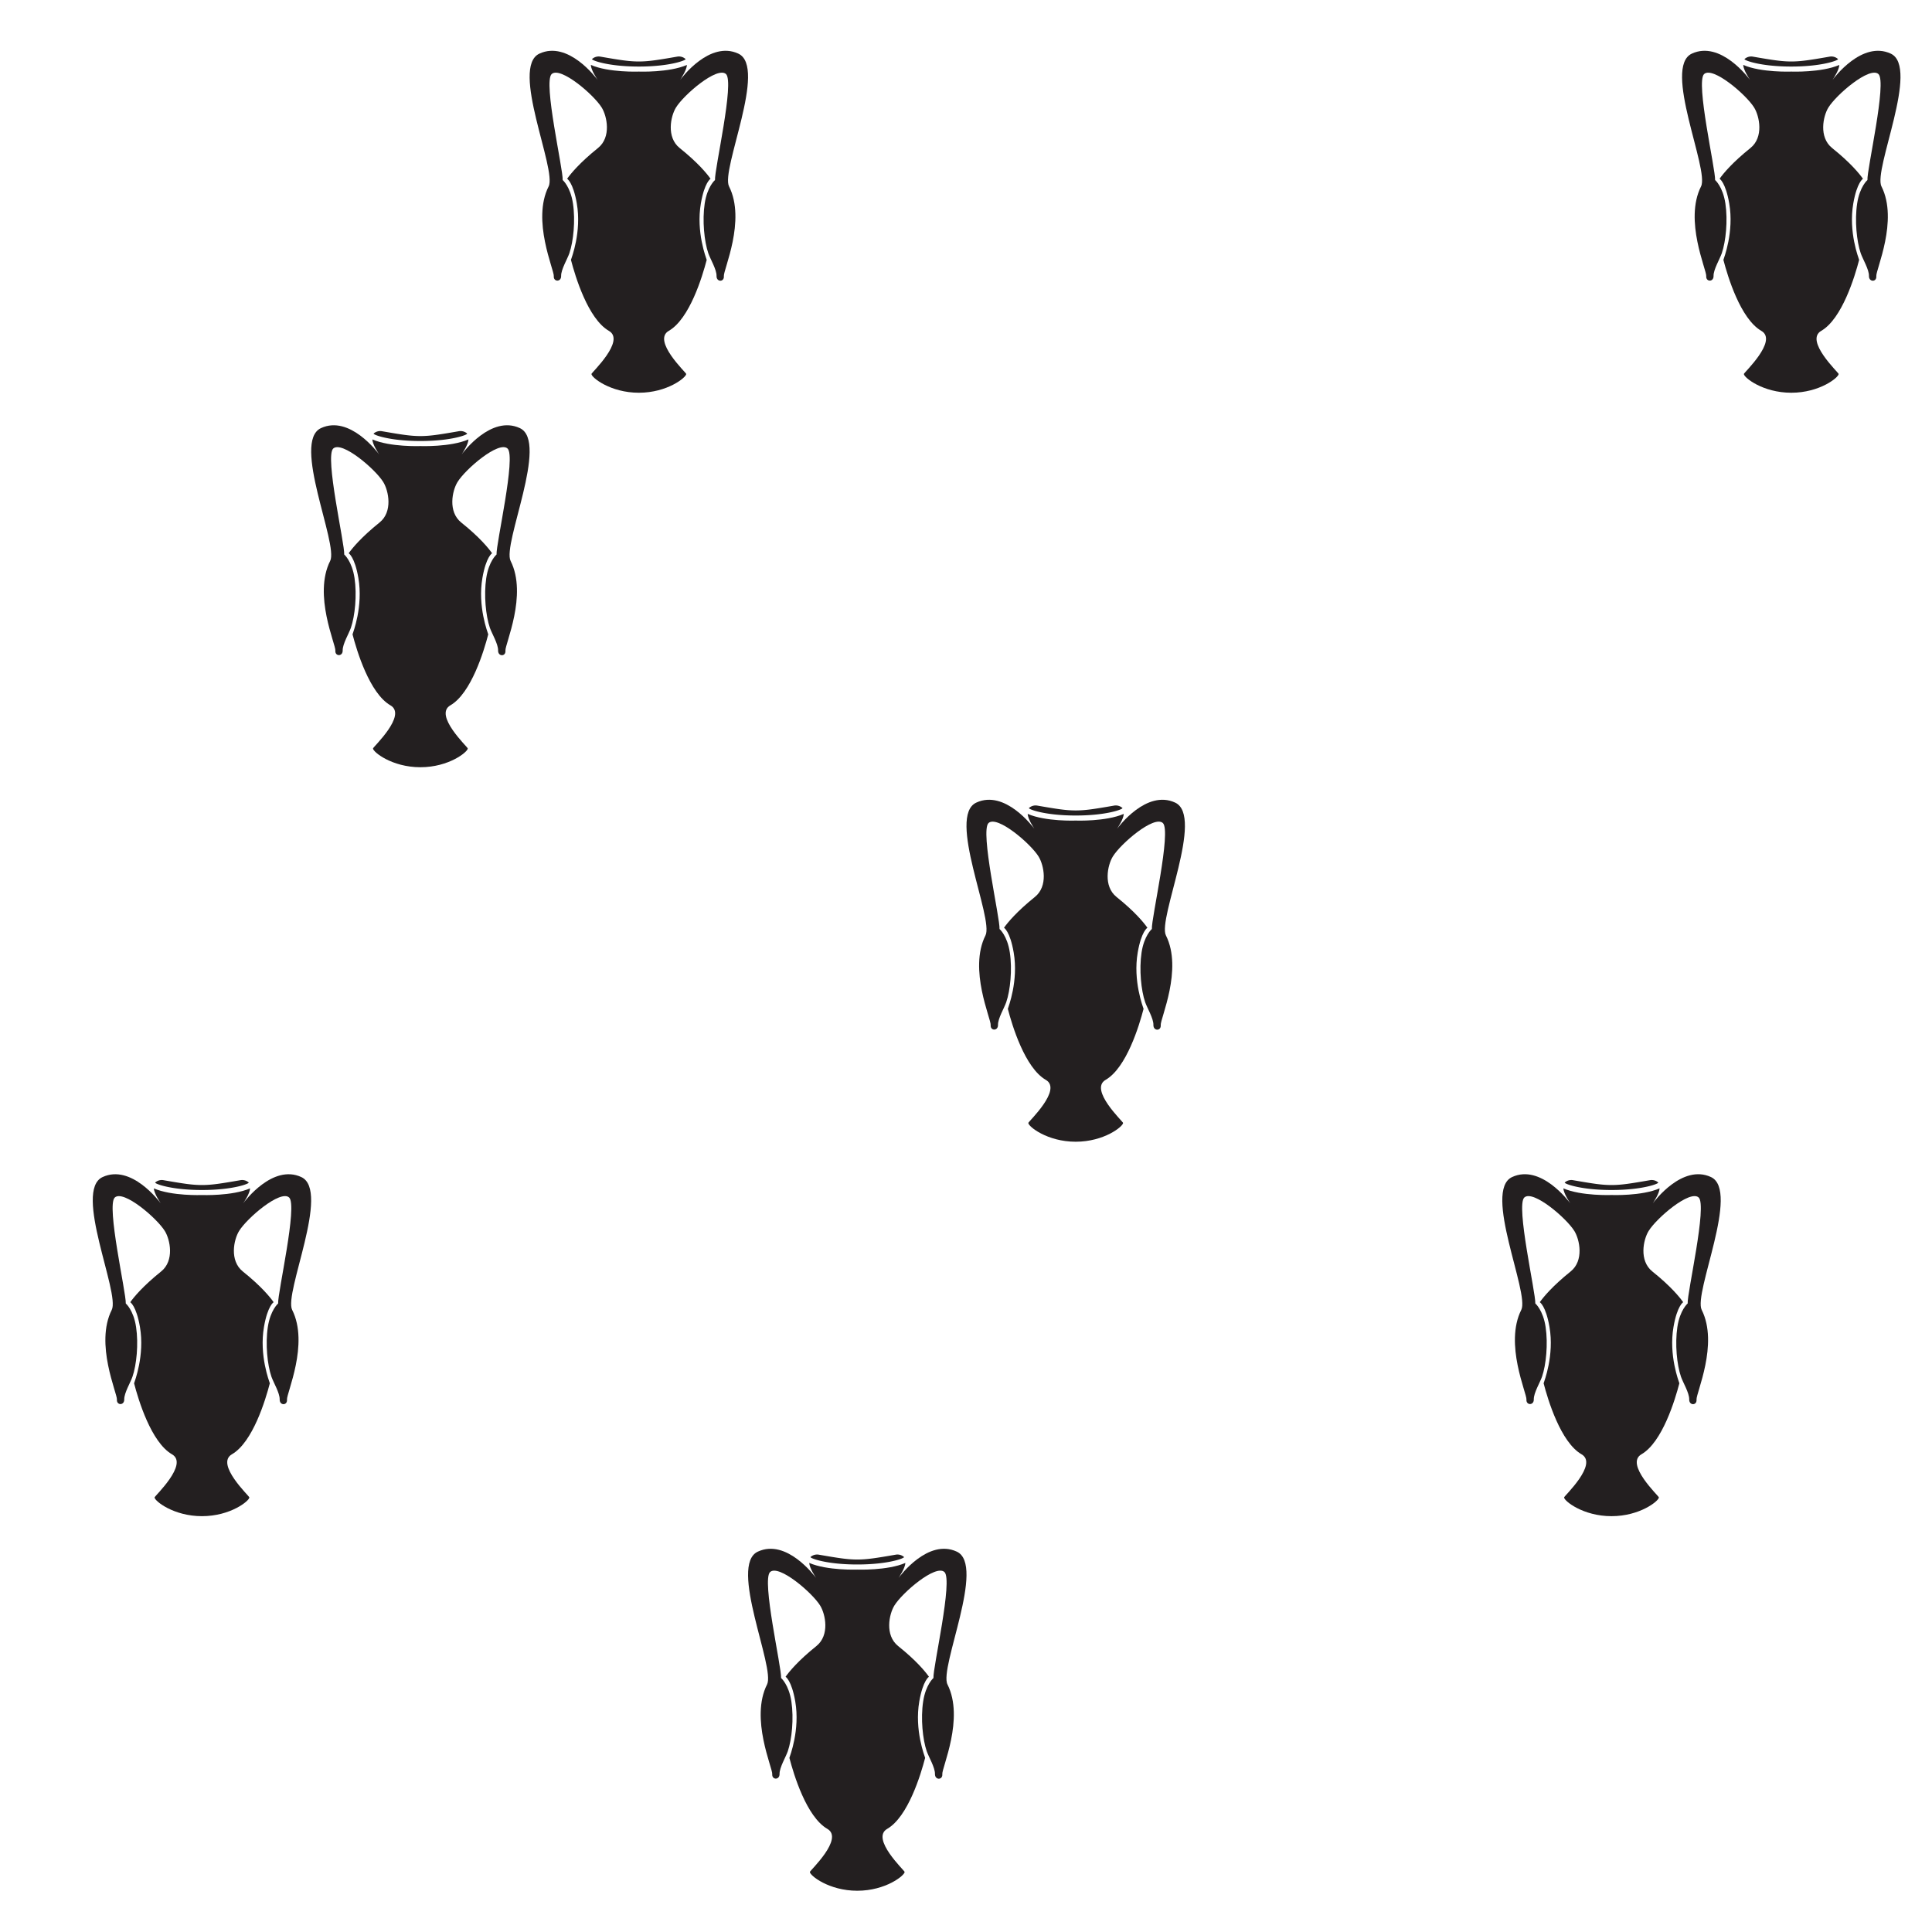 <svg id="Livello_1" data-name="Livello 1" xmlns="http://www.w3.org/2000/svg" viewBox="0 0 841.89 841.89">
  <defs>
    <style>
      .cls-1 {
        fill: #231f20;
      }
    </style>
  </defs>
  <title>Glos</title>
  <g>
    <path class="cls-1" d="M393.92,678.47c.47.45-6.62,3.27-20.36,3.27s-20.82-2.82-20.36-3.27a4.33,4.33,0,0,1,3.63-1c8.73,1.52,12.54,2.11,16.73,2.11s8-.59,16.74-2.11A4.31,4.31,0,0,1,393.92,678.47Z"/>
    <path class="cls-1" d="M412.87,734c7.46,14.8-2.49,36.38-2.25,39.08s-3.27,2.7-3.2-.07-2.73-7.41-3.59-9.89c-1.76-5.13-2.68-14.24-1.56-21.65s4.49-10.26,4.49-10.26c-.27-4.54,8.6-42.74,4.78-46.19s-18.38,9-21.82,14.63c-2.3,3.77-4.23,12.89,1.63,17.61,8,6.4,11.85,11.14,13.46,13.41,0,0-2.61,1.48-4.22,10.74-2.16,12.48,2.34,23.83,2.55,24.6-1.87,7.19-7.43,25.66-16.52,30.93-7.38,4.25,7.59,18.21,7.59,18.78,0,1.51-8.23,8.19-20.65,8.19s-20.69-6.68-20.65-8.19c0-.57,15-14.53,7.6-18.78-9.1-5.27-14.65-23.74-16.52-30.93.2-.77,4.7-12.12,2.55-24.6-1.61-9.26-4.22-10.74-4.22-10.74,1.6-2.27,5.48-7,13.46-13.41,5.86-4.72,3.93-13.84,1.62-17.61-3.43-5.6-18-18.07-21.81-14.63s5.05,41.65,4.78,46.19c0,0,3.38,2.85,4.49,10.26s.2,16.52-1.57,21.65c-.85,2.48-3.65,7.12-3.59,9.89s-3.41,2.65-3.19.07-9.72-24.28-2.25-39.08c3.66-7.29-16.84-52-4-57.87,12.47-5.78,24.68,10.57,25.32,11.44-.38-.65-2.82-4.21-2.94-6.51,7.83,3.4,20.94,2.9,20.94,2.9s13.12.5,20.95-2.9c-.12,2.3-2.56,5.86-2.95,6.51.65-.87,12.85-17.22,25.33-11.44C429.71,682,409.2,726.69,412.87,734Z"/>
  </g>
  <g>
    <path class="cls-1" d="M108.37,515.28c.46.45-6.63,3.28-20.37,3.28s-20.82-2.83-20.36-3.28a4.33,4.33,0,0,1,3.63-1c8.73,1.52,12.54,2.11,16.73,2.11s8-.59,16.74-2.11A4.33,4.33,0,0,1,108.37,515.28Z"/>
    <path class="cls-1" d="M127.31,570.79c7.46,14.8-2.49,36.38-2.25,39.08s-3.27,2.7-3.19-.07-2.74-7.4-3.59-9.89c-1.77-5.13-2.69-14.23-1.57-21.65S121.2,568,121.2,568c-.27-4.54,8.6-42.75,4.78-46.19s-18.38,9-21.81,14.63c-2.31,3.76-4.24,12.89,1.62,17.6,8,6.41,11.86,11.14,13.46,13.41,0,0-2.61,1.48-4.22,10.75-2.15,12.47,2.35,23.82,2.55,24.59-1.87,7.19-7.42,25.67-16.52,30.93-7.37,4.25,7.59,18.22,7.6,18.79,0,1.51-8.24,8.18-20.66,8.18S67.32,654,67.35,652.52c0-.57,15-14.54,7.6-18.79C65.85,628.47,60.3,610,58.43,602.8c.2-.77,4.7-12.12,2.55-24.59-1.61-9.27-4.22-10.75-4.22-10.75,1.6-2.27,5.48-7,13.46-13.41,5.86-4.71,3.93-13.84,1.62-17.6-3.43-5.6-18-18.08-21.81-14.63s5,41.65,4.78,46.19c0,0,3.38,2.84,4.49,10.25s.2,16.52-1.57,21.65c-.85,2.49-3.65,7.12-3.59,9.89s-3.41,2.65-3.19.07-9.71-24.28-2.25-39.08c3.66-7.28-16.84-51.94-4-57.87,12.47-5.77,24.68,10.57,25.33,11.44-.39-.65-2.83-4.21-3-6.51,7.83,3.41,20.94,2.9,20.94,2.9s13.12.51,21-2.9c-.12,2.3-2.56,5.86-3,6.51.65-.87,12.86-17.21,25.33-11.44C144.15,518.85,123.65,563.51,127.31,570.79Z"/>
  </g>
  <g>
    <path class="cls-1" d="M489.11,352.1c.47.44-6.63,3.27-20.36,3.27s-20.83-2.83-20.36-3.27a4.29,4.29,0,0,1,3.63-1.05c8.73,1.52,12.54,2.11,16.73,2.11s8-.59,16.73-2.11A4.29,4.29,0,0,1,489.11,352.1Z"/>
    <path class="cls-1" d="M508.06,407.61c7.46,14.79-2.5,36.37-2.26,39.07s-3.27,2.7-3.19-.07-2.74-7.4-3.59-9.89c-1.76-5.12-2.68-14.23-1.57-21.64s4.49-10.26,4.49-10.26c-.27-4.54,8.61-42.74,4.78-46.19s-18.37,9-21.81,14.63c-2.3,3.77-4.24,12.89,1.63,17.6,8,6.41,11.85,11.14,13.46,13.42,0,0-2.62,1.48-4.22,10.74-2.16,12.47,2.34,23.82,2.54,24.6-1.86,7.19-7.42,25.66-16.52,30.93-7.37,4.24,7.59,18.21,7.6,18.78,0,1.51-8.23,8.19-20.65,8.19s-20.69-6.68-20.65-8.19c0-.57,15-14.54,7.6-18.78-9.1-5.27-14.66-23.74-16.52-30.93.2-.78,4.7-12.13,2.54-24.6-1.6-9.26-4.22-10.74-4.22-10.74,1.61-2.28,5.49-7,13.46-13.42,5.87-4.71,3.93-13.83,1.63-17.6-3.44-5.6-18-18.07-21.81-14.63s5.05,41.65,4.78,46.19c0,0,3.37,2.84,4.49,10.26s.19,16.52-1.57,21.64c-.85,2.49-3.66,7.13-3.59,9.89s-3.42,2.66-3.19.07-9.72-24.28-2.26-39.07c3.67-7.29-16.84-51.95-4-57.87,12.47-5.78,24.67,10.56,25.32,11.44-.39-.65-2.83-4.21-2.94-6.52,7.83,3.41,20.94,2.91,20.94,2.91s13.11.5,20.94-2.91c-.11,2.31-2.55,5.87-2.94,6.52.65-.88,12.85-17.22,25.32-11.44C524.9,355.66,504.39,400.32,508.06,407.61Z"/>
  </g>
  <g>
    <path class="cls-1" d="M203.55,188.91c.47.45-6.63,3.27-20.36,3.27s-20.82-2.82-20.36-3.27a4.32,4.32,0,0,1,3.63-1c8.73,1.52,12.54,2.11,16.73,2.11s8-.59,16.73-2.11A4.32,4.32,0,0,1,203.55,188.91Z"/>
    <path class="cls-1" d="M222.5,244.42c7.46,14.8-2.5,36.38-2.25,39.08s-3.28,2.7-3.2-.07-2.74-7.4-3.59-9.89c-1.76-5.13-2.68-14.24-1.57-21.65s4.49-10.26,4.49-10.26c-.27-4.54,8.61-42.74,4.78-46.19s-18.37,9-21.81,14.64c-2.3,3.76-4.24,12.89,1.63,17.6,8,6.4,11.85,11.14,13.46,13.41,0,0-2.61,1.48-4.22,10.74-2.16,12.48,2.34,23.83,2.54,24.6-1.86,7.19-7.42,25.67-16.51,30.93-7.38,4.25,7.58,18.21,7.59,18.78,0,1.51-8.23,8.19-20.65,8.19s-20.69-6.68-20.65-8.19c0-.57,15-14.53,7.6-18.78-9.1-5.26-14.65-23.74-16.52-30.93.2-.77,4.7-12.12,2.54-24.6-1.6-9.26-4.22-10.74-4.22-10.74,1.61-2.27,5.49-7,13.46-13.41,5.87-4.71,3.93-13.84,1.63-17.6-3.43-5.61-18-18.08-21.81-14.64s5.05,41.65,4.78,46.19c0,0,3.38,2.85,4.49,10.26s.19,16.52-1.57,21.65c-.85,2.49-3.66,7.12-3.59,9.89s-3.42,2.65-3.19.07-9.72-24.28-2.26-39.08c3.67-7.29-16.84-51.95-4-57.87,12.47-5.78,24.67,10.57,25.32,11.44-.39-.65-2.82-4.21-2.94-6.51,7.83,3.4,20.94,2.9,20.94,2.9s13.11.5,20.94-2.9c-.11,2.3-2.55,5.86-2.94,6.51.65-.87,12.85-17.22,25.33-11.44C239.34,192.47,218.83,237.13,222.5,244.42Z"/>
  </g>
  <g>
    <path class="cls-1" d="M722.59,515.28c.46.45-6.63,3.28-20.36,3.28s-20.83-2.83-20.36-3.28a4.3,4.3,0,0,1,3.62-1c8.73,1.52,12.55,2.11,16.74,2.11s8-.59,16.73-2.11A4.33,4.33,0,0,1,722.59,515.28Z"/>
    <path class="cls-1" d="M741.53,570.79c7.47,14.8-2.49,36.38-2.25,39.08s-3.27,2.7-3.19-.07-2.74-7.4-3.59-9.89c-1.77-5.13-2.68-14.23-1.57-21.65S735.42,568,735.42,568c-.27-4.54,8.6-42.75,4.78-46.19s-18.38,9-21.81,14.63c-2.31,3.76-4.24,12.89,1.62,17.6,8,6.41,11.86,11.14,13.46,13.41,0,0-2.61,1.48-4.22,10.75-2.15,12.47,2.35,23.82,2.55,24.59-1.87,7.19-7.42,25.67-16.52,30.93-7.37,4.25,7.59,18.22,7.6,18.79,0,1.51-8.24,8.18-20.65,8.18s-20.69-6.67-20.66-8.18c0-.57,15-14.54,7.6-18.79-9.1-5.26-14.65-23.74-16.52-30.93.21-.77,4.71-12.12,2.55-24.59-1.61-9.27-4.22-10.75-4.22-10.75,1.6-2.27,5.49-7,13.46-13.41,5.86-4.71,3.93-13.84,1.62-17.6-3.43-5.6-18-18.08-21.81-14.63s5,41.65,4.78,46.19c0,0,3.38,2.84,4.49,10.25s.2,16.52-1.56,21.65c-.86,2.49-3.66,7.12-3.59,9.89s-3.42,2.65-3.2.07-9.71-24.28-2.25-39.08c3.66-7.28-16.84-51.94-4-57.87,12.47-5.77,24.68,10.57,25.33,11.44-.39-.65-2.83-4.21-3-6.51,7.83,3.41,21,2.9,21,2.9s13.11.51,20.94-2.9c-.12,2.3-2.56,5.86-2.94,6.51.64-.87,12.85-17.21,25.32-11.44C758.37,518.85,737.87,563.51,741.53,570.79Z"/>
  </g>
  <g>
    <path class="cls-1" d="M800.92,25.73c.47.44-6.63,3.27-20.36,3.27s-20.82-2.83-20.36-3.27a4.3,4.3,0,0,1,3.63-1.05c8.73,1.52,12.54,2.11,16.73,2.11s8-.59,16.73-2.11A4.29,4.29,0,0,1,800.92,25.73Z"/>
    <path class="cls-1" d="M819.87,81.23c7.46,14.8-2.5,36.38-2.25,39.08s-3.27,2.7-3.2-.07-2.74-7.4-3.59-9.89c-1.76-5.13-2.68-14.23-1.56-21.65s4.49-10.25,4.49-10.25c-.28-4.54,8.6-42.75,4.78-46.19s-18.38,9-21.82,14.63c-2.3,3.76-4.23,12.89,1.63,17.6,8,6.41,11.85,11.14,13.46,13.41,0,0-2.61,1.49-4.22,10.75-2.16,12.47,2.34,23.82,2.55,24.6-1.87,7.19-7.43,25.66-16.52,30.92-7.38,4.25,7.58,18.22,7.59,18.79,0,1.51-8.23,8.18-20.65,8.18s-20.69-6.67-20.65-8.18c0-.57,15-14.54,7.6-18.79-9.1-5.26-14.65-23.73-16.52-30.92.2-.78,4.7-12.13,2.54-24.6-1.6-9.26-4.21-10.75-4.21-10.75,1.6-2.27,5.48-7,13.46-13.41,5.86-4.71,3.93-13.84,1.62-17.6-3.43-5.6-18-18.08-21.81-14.63s5,41.65,4.78,46.19c0,0,3.38,2.84,4.49,10.25s.19,16.52-1.57,21.65c-.85,2.49-3.66,7.12-3.59,9.89s-3.41,2.65-3.19.07S733.79,96,741.25,81.23c3.67-7.28-16.83-51.94-4-57.87,12.47-5.77,24.68,10.57,25.32,11.44-.38-.65-2.82-4.21-2.94-6.51,7.83,3.41,20.94,2.9,20.94,2.9s13.12.51,20.94-2.9c-.11,2.3-2.55,5.86-2.94,6.51.65-.87,12.85-17.21,25.33-11.44C836.71,29.29,816.2,74,819.87,81.23Z"/>
  </g>
  <g>
    <path class="cls-1" d="M298.74,25.73c.46.44-6.63,3.27-20.36,3.27S257.55,26.17,258,25.73a4.29,4.29,0,0,1,3.63-1.05c8.72,1.52,12.54,2.11,16.73,2.11s8-.59,16.73-2.11A4.29,4.29,0,0,1,298.74,25.73Z"/>
    <path class="cls-1" d="M317.69,81.23c7.46,14.8-2.5,36.38-2.26,39.08s-3.27,2.7-3.19-.07-2.74-7.4-3.59-9.89c-1.76-5.13-2.68-14.23-1.57-21.65s4.49-10.25,4.49-10.25c-.27-4.54,8.6-42.75,4.78-46.19s-18.38,9-21.81,14.63c-2.3,3.76-4.24,12.89,1.62,17.6,8,6.41,11.86,11.14,13.47,13.41,0,0-2.62,1.49-4.22,10.75-2.16,12.47,2.34,23.82,2.54,24.6-1.87,7.19-7.42,25.66-16.52,30.92-7.37,4.25,7.59,18.22,7.6,18.79,0,1.51-8.24,8.18-20.65,8.18s-20.69-6.67-20.65-8.18c0-.57,15-14.54,7.59-18.79-9.09-5.26-14.65-23.73-16.52-30.92.21-.78,4.71-12.13,2.55-24.6-1.61-9.26-4.22-10.75-4.22-10.75,1.61-2.27,5.49-7,13.46-13.41,5.87-4.71,3.93-13.84,1.63-17.6-3.44-5.6-18-18.08-21.82-14.63s5.06,41.65,4.79,46.19c0,0,3.37,2.84,4.49,10.25s.19,16.52-1.57,21.65c-.85,2.49-3.66,7.12-3.59,9.89s-3.42,2.65-3.2.07S231.61,96,239.07,81.23c3.67-7.28-16.84-51.94-4-57.87,12.48-5.77,24.68,10.57,25.33,11.44-.39-.65-2.83-4.21-2.94-6.51,7.83,3.41,20.94,2.9,20.94,2.9s13.11.51,20.94-2.9c-.12,2.3-2.56,5.86-2.94,6.51.65-.87,12.85-17.21,25.32-11.44C334.52,29.29,314,74,317.69,81.23Z"/>
  </g>
</svg>
